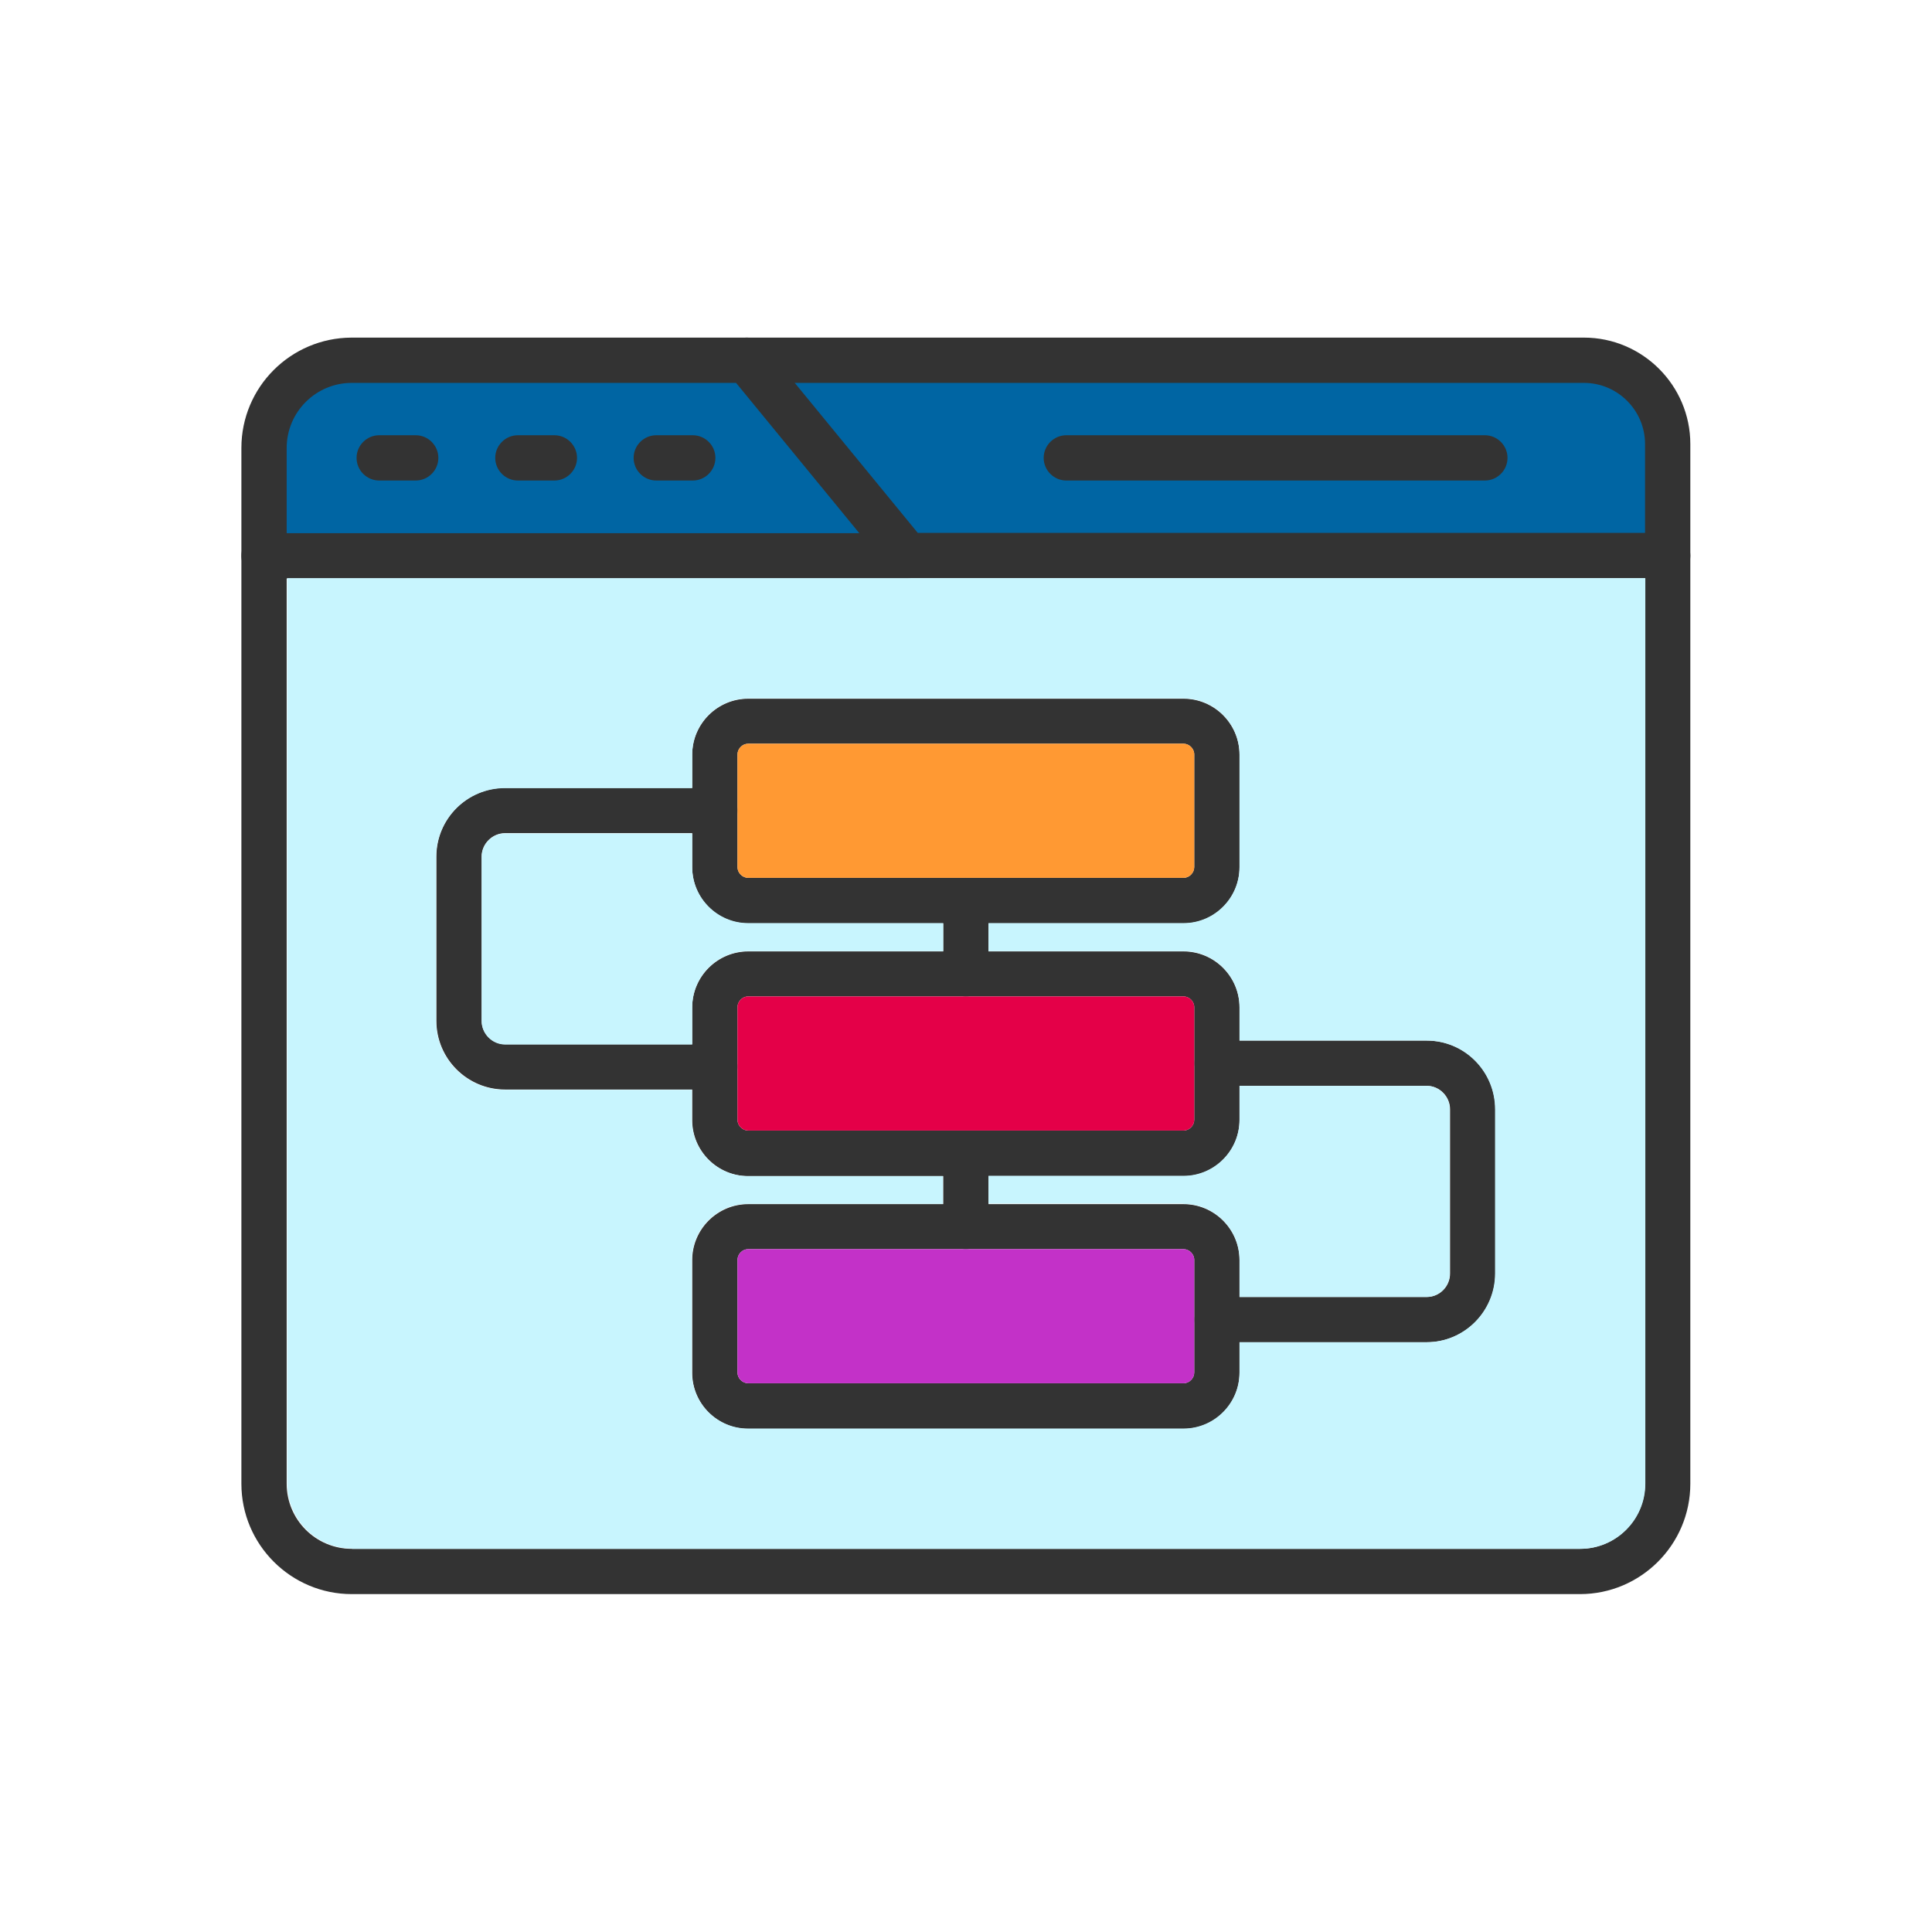 <?xml version="1.0" encoding="UTF-8"?>
<!DOCTYPE svg PUBLIC "-//W3C//DTD SVG 1.1//EN" "http://www.w3.org/Graphics/SVG/1.1/DTD/svg11.dtd">
<!-- Creator: CorelDRAW -->
<svg xmlns="http://www.w3.org/2000/svg" xml:space="preserve" width="6.827in" height="6.827in" style="shape-rendering:geometricPrecision; text-rendering:geometricPrecision; image-rendering:optimizeQuality; fill-rule:evenodd; clip-rule:evenodd"
viewBox="0 0 6.827 6.827"
 xmlns:xlink="http://www.w3.org/1999/xlink">
 <defs>
  <style type="text/css">
   <![CDATA[
    .fil0 {fill:none}
    .fil1 {fill:#0065A3}
    .fil2 {fill:#333333}
    .fil5 {fill:#C331C8}
    .fil6 {fill:#C8F5FE}
    .fil4 {fill:#E40048}
    .fil3 {fill:#FF9933}
   ]]>
  </style>
 </defs>
 <rect class="fil0" width="6.827" height="6.827"/>
 <g id="Layer_x0020_1">
  <path class="fil1" d="M0.987 1.91l0 -0.327c0,-0.141 0.115,-0.257 0.257,-0.257l1.371 0 0.479 0.584 -2.106 0zm1.462 -0.239c0.029,0 0.053,-0.024 0.053,-0.053 0,-0.03 -0.024,-0.053 -0.053,-0.053l-0.129 3.93701e-006c-0.03,0 -0.053,0.024 -0.053,0.053 0,0.03 0.024,0.053 0.053,0.053l0.129 0zm-0.49 0c0.029,0 0.053,-0.024 0.053,-0.053 0,-0.03 -0.024,-0.053 -0.053,-0.053l-0.129 3.93701e-006c-0.03,0 -0.053,0.024 -0.053,0.053 0,0.03 0.024,0.053 0.053,0.053l0.129 0zm-0.49 0c0.03,0 0.053,-0.024 0.053,-0.053 0,-0.03 -0.024,-0.053 -0.053,-0.053l-0.129 3.93701e-006c-0.03,0 -0.053,0.024 -0.053,0.053 0,0.03 0.024,0.053 0.053,0.053l0.129 0zm1.283 -0.345l2.845 0c0.134,0 0.242,0.109 0.242,0.242l3.93701e-006 0.341 -2.609 0 -0.478 -0.584zm2.494 0.345c0.03,0 0.053,-0.024 0.053,-0.053 0,-0.03 -0.024,-0.053 -0.053,-0.053l-1.479 3.93701e-006c-0.03,0 -0.053,0.024 -0.053,0.053 0,0.03 0.024,0.053 0.053,0.053l1.479 0z"/>
  <g id="_442234776">
   <g id="_511979520">
    <path id="_442237152" class="fil2" d="M5.583 5.633l-4.34 0c-0.215,0 -0.39,-0.175 -0.39,-0.39l0 -3.66c0,-0.215 0.174,-0.389 0.389,-0.39 0,0 0.001,0 0.001,0l1.396 0c0.024,0 0.047,0.011 0.062,0.029l0.542 0.661 2.65 0c0.044,0 0.08,0.036 0.08,0.08l0 3.28c0,0.215 -0.175,0.39 -0.39,0.39zm-4.339 -4.28c-0,0 -0.001,0 -0.001,0 -0.127,0 -0.23,0.103 -0.23,0.23l0 3.66c0,0.127 0.103,0.23 0.23,0.23l4.34 3.93701e-006c0.127,0 0.23,-0.103 0.23,-0.23l0 -3.2 -2.608 0c-0.024,0 -0.047,-0.011 -0.062,-0.029l-0.542 -0.661 -1.357 0z"/>
   </g>
   <g id="_511979376">
    <path id="_442236648" class="fil2" d="M3.205 2.044l-2.272 0c-0.044,0 -0.08,-0.036 -0.08,-0.08 0,-0.044 0.036,-0.08 0.08,-0.08l2.272 0c0.044,0 0.08,0.036 0.08,0.08 0,0.044 -0.036,0.08 -0.08,0.08z"/>
   </g>
   <g id="_511978824">
    <path id="_442236192" class="fil2" d="M5.893 2.044c-0.044,0 -0.08,-0.036 -0.08,-0.08l-3.93701e-006 -0.395c0,-0.119 -0.097,-0.216 -0.216,-0.216l-2.958 0c-0.044,0 -0.08,-0.036 -0.08,-0.08 0,-0.044 0.036,-0.08 0.08,-0.08l2.958 0c0.207,0 0.376,0.169 0.376,0.376l0 0.395c0,0.044 -0.036,0.08 -0.08,0.08z"/>
   </g>
   <g id="_511979544">
    <path id="_442236312" class="fil2" d="M5.247 1.698l-1.479 0c-0.044,0 -0.08,-0.036 -0.08,-0.08 0,-0.044 0.036,-0.08 0.08,-0.08l1.479 -3.93701e-006c0.044,0 0.08,0.036 0.08,0.08 0,0.044 -0.036,0.08 -0.08,0.08z"/>
   </g>
   <g id="_511979088">
    <path id="_442236528" class="fil2" d="M4.183 3.263l-1.539 0c-0.109,0 -0.198,-0.089 -0.198,-0.198l0 -0.398c0,-0.109 0.089,-0.198 0.198,-0.198l1.538 0c0.109,0 0.198,0.089 0.198,0.198l0 0.398c0,0.109 -0.089,0.198 -0.198,0.198zm-1.539 -0.635c-0.021,0 -0.038,0.018 -0.038,0.038l0 0.398c0,0.021 0.018,0.038 0.038,0.038l1.538 0c0.021,0 0.038,-0.018 0.038,-0.038l3.93701e-006 -0.398c0,-0.021 -0.018,-0.038 -0.038,-0.038l-1.538 0z"/>
   </g>
   <g id="_511978896">
    <path id="_442236240" class="fil2" d="M4.183 4.156l-1.539 0c-0.109,0 -0.198,-0.089 -0.198,-0.198l0 -0.398c0,-0.109 0.089,-0.198 0.198,-0.198l1.538 0c0.109,0 0.198,0.089 0.198,0.198l0 0.398c0,0.109 -0.089,0.198 -0.198,0.198zm-1.539 -0.635c-0.021,0 -0.038,0.018 -0.038,0.038l0 0.398c0,0.021 0.018,0.038 0.038,0.038l1.538 3.93701e-006c0.021,0 0.038,-0.018 0.038,-0.038l3.93701e-006 -0.398c0,-0.021 -0.018,-0.038 -0.038,-0.038l-1.538 0z"/>
   </g>
   <g id="_511980216">
    <path id="_442236768" class="fil2" d="M4.183 5.049l-1.539 0c-0.109,0 -0.198,-0.089 -0.198,-0.198l0 -0.398c0,-0.109 0.089,-0.198 0.198,-0.198l1.538 0c0.109,0 0.198,0.089 0.198,0.198l0 0.398c0,0.109 -0.089,0.198 -0.198,0.198zm-1.539 -0.635c-0.021,0 -0.038,0.018 -0.038,0.038l0 0.398c0,0.021 0.018,0.038 0.038,0.038l1.538 3.93701e-006c0.021,0 0.038,-0.018 0.038,-0.038l0 -0.398c0,-0.021 -0.018,-0.038 -0.038,-0.038l-1.538 -3.93701e-006z"/>
   </g>
   <g id="_511979712">
    <path id="_442236144" class="fil2" d="M3.413 3.521c-0.044,0 -0.08,-0.036 -0.08,-0.08l0 -0.259c0,-0.044 0.036,-0.08 0.08,-0.08 0.044,0 0.08,0.036 0.08,0.08l0 0.259c0,0.044 -0.036,0.08 -0.08,0.08z"/>
   </g>
   <g id="_511979808">
    <path id="_442235472" class="fil2" d="M3.413 4.414c-0.044,0 -0.08,-0.036 -0.08,-0.08l0 -0.259c0,-0.044 0.036,-0.08 0.08,-0.08 0.044,0 0.08,0.036 0.08,0.08l0 0.259c0,0.044 -0.036,0.08 -0.08,0.08z"/>
   </g>
   <g id="_511980240">
    <path id="_442235664" class="fil2" d="M2.526 3.85l-0.741 0c-0.134,0 -0.243,-0.109 -0.243,-0.243l0 -0.58c0,-0.134 0.109,-0.243 0.243,-0.243l0.741 0c0.044,0 0.08,0.036 0.08,0.08 0,0.044 -0.036,0.08 -0.08,0.08l-0.741 0c-0.045,0 -0.083,0.037 -0.083,0.083l0 0.58c0,0.045 0.037,0.083 0.083,0.083l0.741 0c0.044,0 0.08,0.036 0.08,0.08 0,0.044 -0.036,0.08 -0.08,0.08z"/>
   </g>
   <g id="_511980312">
    <path id="_442236120" class="fil2" d="M5.042 4.743l-0.741 0c-0.044,0 -0.08,-0.036 -0.08,-0.08 0,-0.044 0.036,-0.08 0.08,-0.08l0.741 0c0.045,0 0.082,-0.037 0.082,-0.083l0 -0.58c0,-0.045 -0.037,-0.083 -0.082,-0.083l-0.741 -3.93701e-006c-0.044,0 -0.08,-0.036 -0.08,-0.08 0,-0.044 0.036,-0.08 0.08,-0.08l0.741 0c0.134,0 0.242,0.109 0.242,0.243l0 0.58c0,0.134 -0.109,0.243 -0.242,0.243z"/>
   </g>
   <g>
    <g id="_511980624">
     <path id="_442235736" class="fil2" d="M1.469 1.698l-0.129 0c-0.044,0 -0.08,-0.036 -0.08,-0.08 0,-0.044 0.036,-0.08 0.08,-0.08l0.129 -3.93701e-006c0.044,0 0.08,0.036 0.08,0.08 0,0.044 -0.036,0.08 -0.08,0.08z"/>
    </g>
    <g id="_511980456">
     <path id="_442235328" class="fil2" d="M1.959 1.698l-0.129 0c-0.044,0 -0.08,-0.036 -0.08,-0.08 0,-0.044 0.036,-0.08 0.08,-0.08l0.129 -3.93701e-006c0.044,0 0.08,0.036 0.08,0.08 0,0.044 -0.036,0.08 -0.08,0.08z"/>
    </g>
    <g id="_511980864">
     <path id="_442235136" class="fil2" d="M2.448 1.698l-0.129 0c-0.044,0 -0.08,-0.036 -0.08,-0.08 0,-0.044 0.036,-0.08 0.08,-0.08l0.129 -3.93701e-006c0.044,0 0.08,0.036 0.08,0.08 0,0.044 -0.036,0.08 -0.08,0.08z"/>
    </g>
   </g>
  </g>
  <path class="fil3" d="M4.182 2.628l-1.538 0c-0.021,0 -0.038,0.018 -0.038,0.038l-3.93701e-006 0.199 3.93701e-006 0.199c0,0.021 0.018,0.038 0.038,0.038l0.769 0 0.769 0c0.021,0 0.038,-0.018 0.038,-0.038l3.93701e-006 -0.398c0,-0.021 -0.018,-0.038 -0.038,-0.038z"/>
  <path class="fil4" d="M4.182 3.521l-0.769 0 -0.769 0c-0.021,0 -0.038,0.018 -0.038,0.038l-3.93701e-006 0.211 3.93701e-006 0.187c0,0.021 0.018,0.038 0.038,0.038l0.762 0c0.002,-0 0.005,-0 0.007,-0 0.002,0 0.005,0 0.007,0l0.762 0c0.021,0 0.038,-0.018 0.038,-0.038l3.93701e-006 -0.398c0,-0.021 -0.018,-0.038 -0.038,-0.038z"/>
  <path class="fil5" d="M4.182 4.414l-0.769 -3.93701e-006 -0.769 0c-0.021,0 -0.038,0.018 -0.038,0.038l0 0.398c0,0.021 0.018,0.038 0.038,0.038l1.538 3.93701e-006c0.021,0 0.038,-0.018 0.038,-0.038l0 -0.398c0,-0.021 -0.018,-0.038 -0.038,-0.038z"/>
  <path class="fil6" d="M4.182 4.254c0.109,0 0.198,0.089 0.198,0.198l0 0.131 0.661 0c0.045,0 0.082,-0.037 0.082,-0.083l0 -0.58c0,-0.045 -0.037,-0.083 -0.082,-0.083l-0.661 -3.93701e-006 0 0.12c0,0.109 -0.089,0.198 -0.198,0.198l-0.689 0 0 0.098 0.689 0z"/>
  <path class="fil6" d="M2.446 3.69l0 -0.131c0,-0.109 0.089,-0.198 0.198,-0.198l0.689 0 0 -0.099 -0.689 0c-0.109,0 -0.198,-0.089 -0.198,-0.198l0 -0.119 -0.661 0c-0.045,0 -0.083,0.037 -0.083,0.083l0 0.58c0,0.045 0.037,0.083 0.083,0.083l0.661 0z"/>
  <path class="fil6" d="M1.785 2.785l0.661 0 0 -0.119c0,-0.109 0.089,-0.198 0.198,-0.198l1.538 0c0.109,0 0.198,0.089 0.198,0.198l0 0.398c0,0.109 -0.089,0.198 -0.198,0.198l-0.689 0 0 0.099 0.689 0c0.109,0 0.198,0.089 0.198,0.198l0 0.118 0.661 0c0.134,0 0.242,0.109 0.242,0.243l0 0.58c0,0.134 -0.109,0.243 -0.242,0.243l-0.661 0 0 0.107c0,0.109 -0.089,0.198 -0.198,0.198l-1.539 0c-0.109,0 -0.198,-0.089 -0.198,-0.198l0 -0.398c0,-0.109 0.089,-0.198 0.198,-0.198l0.689 0 0 -0.098 -0.689 0c-0.109,0 -0.198,-0.089 -0.198,-0.198l0 -0.107 -0.661 0c-0.134,0 -0.243,-0.109 -0.243,-0.243l0 -0.58c0,-0.134 0.109,-0.243 0.243,-0.243zm-0.541 2.688l4.34 3.93701e-006c0.127,0 0.23,-0.103 0.23,-0.23l0 -3.2 -2.6 0c-0.002,0 -0.005,0 -0.007,0l-2.192 0 0 3.199c0,0.127 0.103,0.23 0.23,0.23z"/>
 </g>
</svg>
